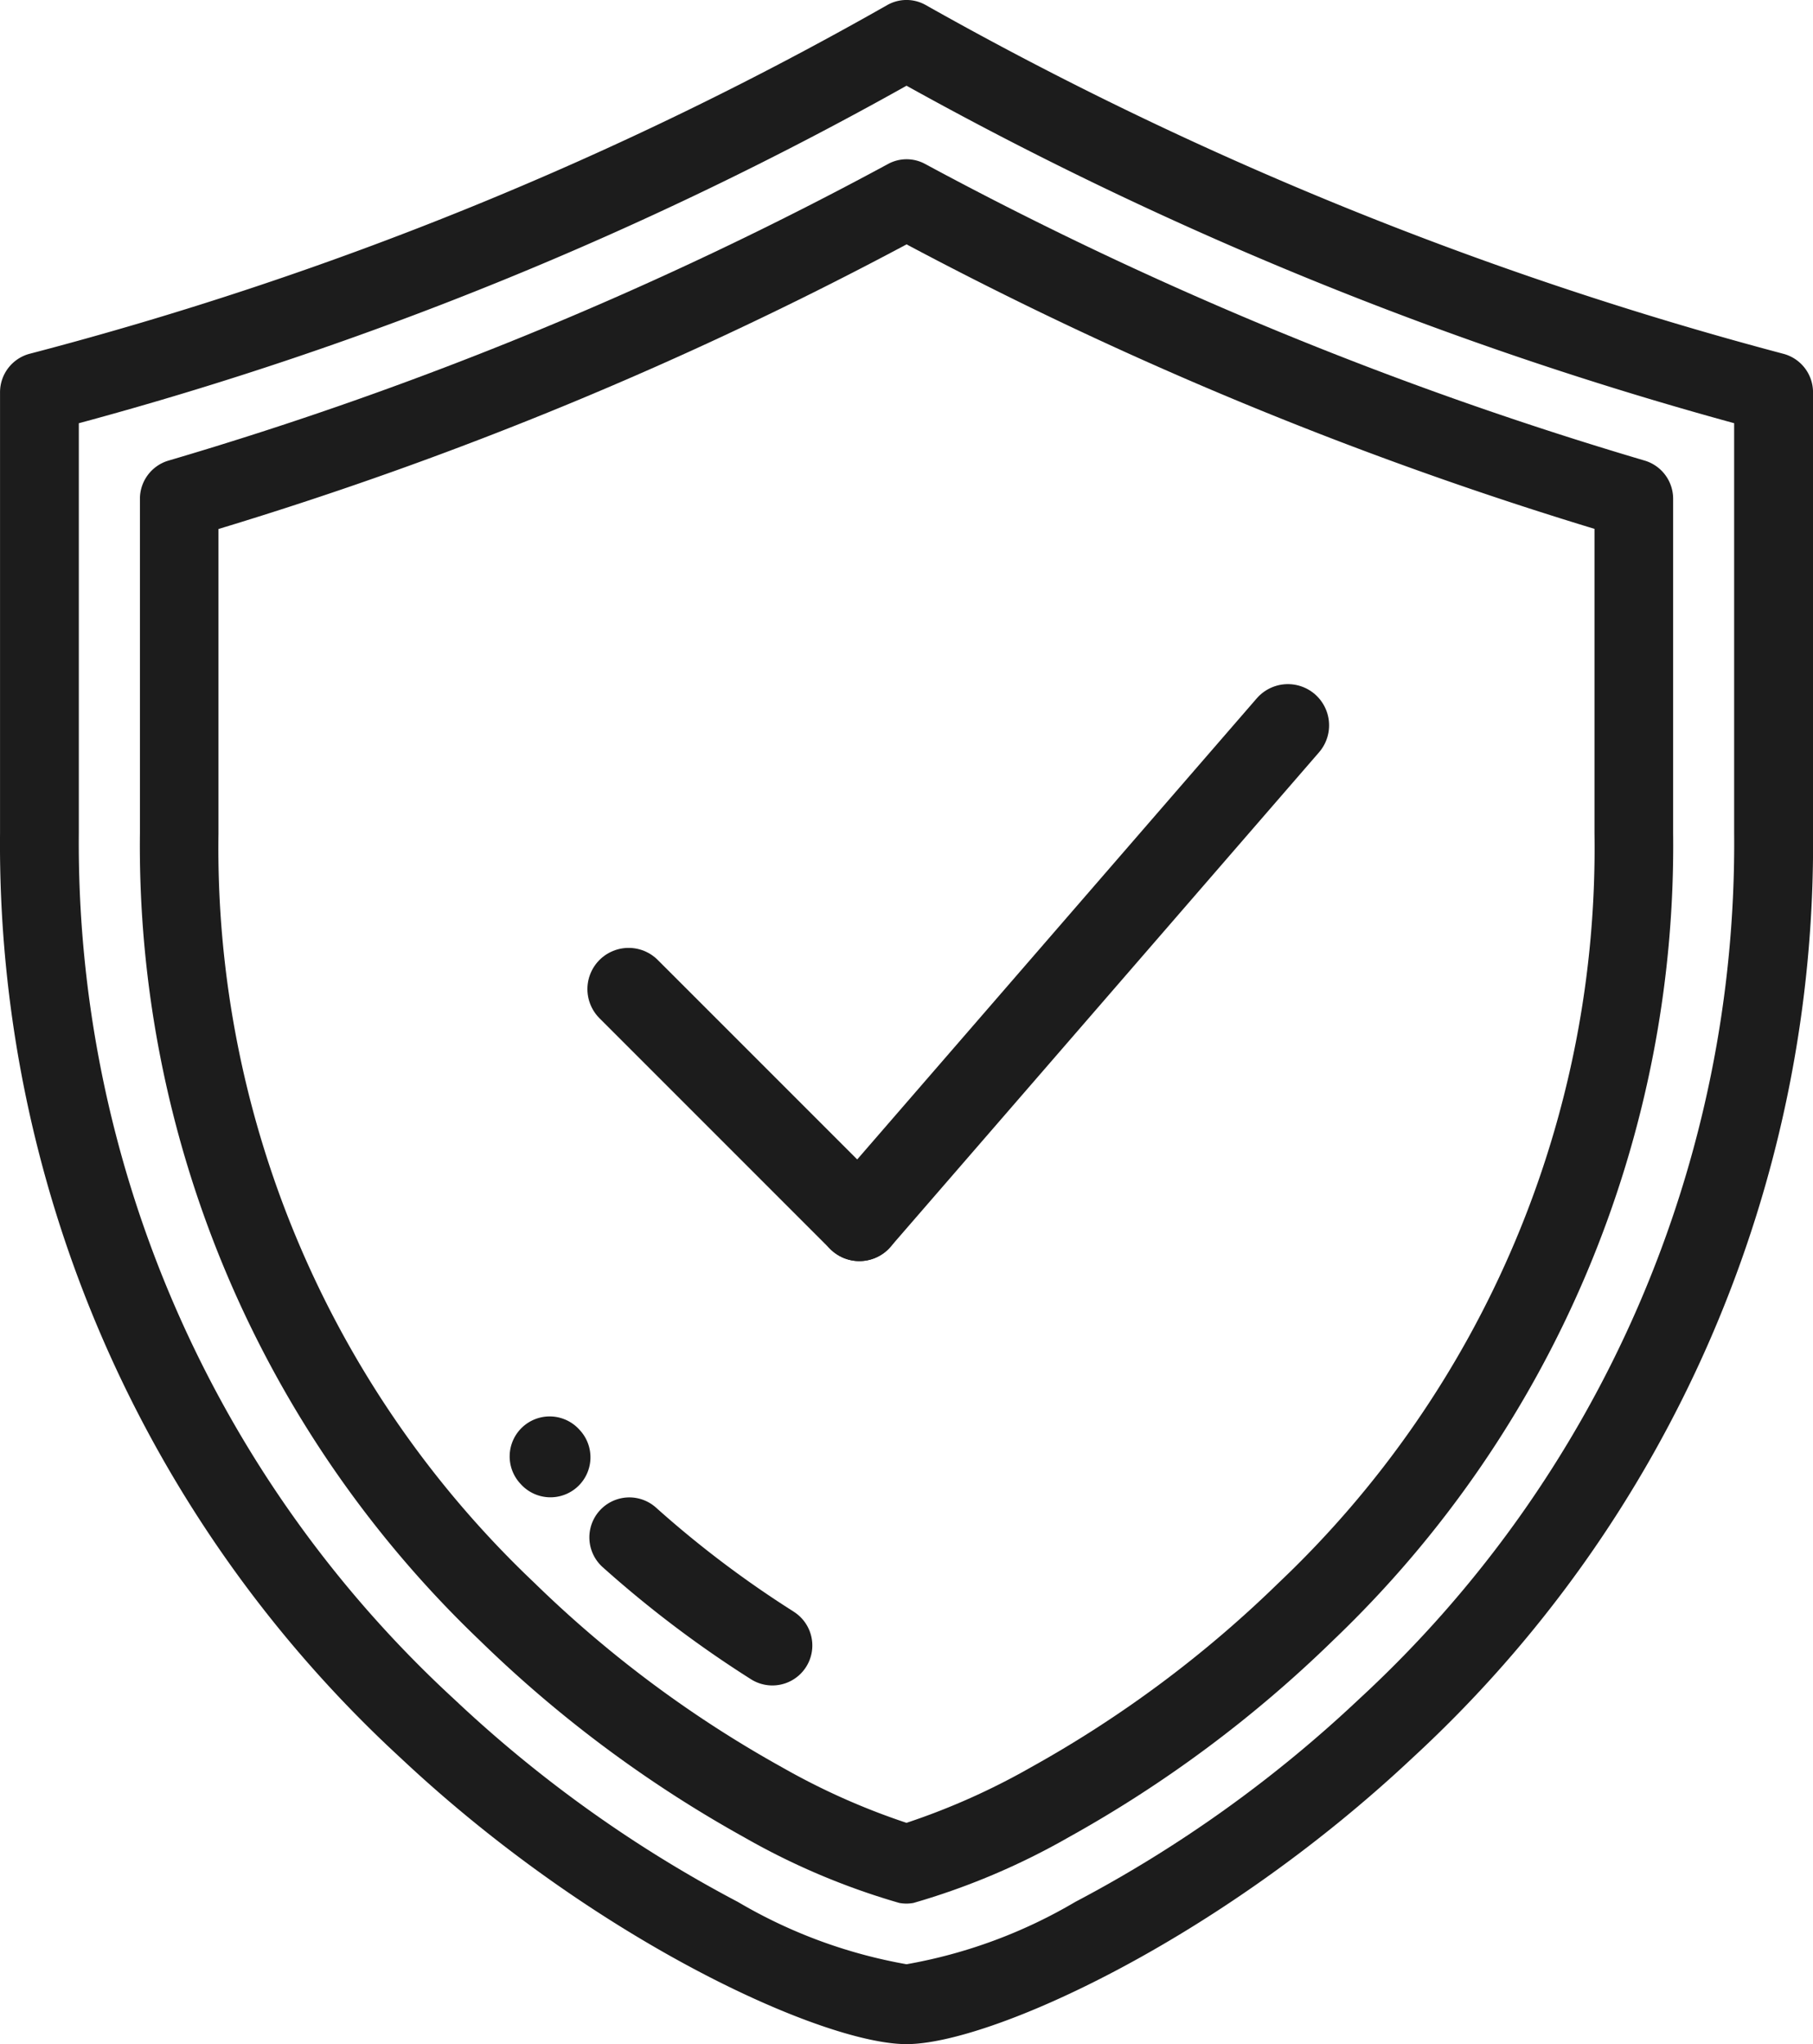 <svg id="security_icon" data-name="security icon" xmlns="http://www.w3.org/2000/svg" width="55" height="62" viewBox="0 0 55 62">
  <g id="Group_800" data-name="Group 800">
    <g id="Group_799" data-name="Group 799">
      <path id="Path_711" data-name="Path 711" d="M80.1,10.731A110.711,110.711,0,0,1,54.082.153a1.183,1.183,0,0,0-1.166,0A107.681,107.681,0,0,1,26.895,10.731,1.208,1.208,0,0,0,26,11.9V25.271A37.669,37.669,0,0,0,38.156,53.323C44.105,58.91,51,62,53.5,62s9.394-3.09,15.343-8.677A37.67,37.67,0,0,0,81,25.271V11.9A1.209,1.209,0,0,0,80.1,10.731ZM67.216,51.546a39.007,39.007,0,0,1-8.6,6.142A15.284,15.284,0,0,1,53.5,59.577a15.282,15.282,0,0,1-5.114-1.889,39.015,39.015,0,0,1-8.6-6.142A35.288,35.288,0,0,1,28.39,25.271V12.837A109.864,109.864,0,0,0,53.5,2.6,113.313,113.313,0,0,0,78.607,12.836V25.271h0A35.289,35.289,0,0,1,67.216,51.546Z" transform="translate(-25.999 0)" fill="#1c1c1c"/>
    </g>
  </g>
  <g id="Group_802" data-name="Group 802" transform="translate(4.243 4.832)">
    <g id="Group_801" data-name="Group 801" transform="translate(0)">
      <path id="Path_712" data-name="Path 712" d="M106.652,49a114.04,114.04,0,0,1-21.836-9A1.176,1.176,0,0,0,83.7,40a112.683,112.683,0,0,1-21.836,9A1.208,1.208,0,0,0,61,50.168V60.3A33.321,33.321,0,0,0,71.3,84.776a37.666,37.666,0,0,0,8.035,5.982,21.413,21.413,0,0,0,4.7,1.988,1.176,1.176,0,0,0,.433,0,21.413,21.413,0,0,0,4.7-1.988,37.681,37.681,0,0,0,8.035-5.982A33.321,33.321,0,0,0,107.512,60.3V50.165A1.209,1.209,0,0,0,106.652,49Zm-1.526,11.3A30.69,30.69,0,0,1,95.552,83.03a35.255,35.255,0,0,1-7.517,5.6,21.016,21.016,0,0,1-3.78,1.687,21.011,21.011,0,0,1-3.78-1.687,35.258,35.258,0,0,1-7.517-5.6A30.69,30.69,0,0,1,63.383,60.3V51.074a115.078,115.078,0,0,0,20.874-8.633,116.458,116.458,0,0,0,20.869,8.629V60.3Z" transform="translate(-60.998 -39.861)" fill="#1c1c1c"/>
    </g>
  </g>
  <g id="Group_804" data-name="Group 804" transform="translate(15.467 42.966)">
    <g id="Group_803" data-name="Group 803" transform="translate(0)">
      <path id="Path_713" data-name="Path 713" d="M157.575,355.254l-.024-.026a1.212,1.212,0,0,0-1.8,1.628l.024.026a1.212,1.212,0,0,0,1.8-1.628Z" transform="translate(-155.443 -354.833)" fill="#1c1c1c"/>
    </g>
  </g>
  <g id="Group_806" data-name="Group 806" transform="translate(17.88 45.418)">
    <g id="Group_805" data-name="Group 805" transform="translate(0)">
      <path id="Path_714" data-name="Path 714" d="M182.025,378.571a31.587,31.587,0,0,1-4.179-3.157,1.212,1.212,0,1,0-1.616,1.808,34.012,34.012,0,0,0,4.5,3.4,1.212,1.212,0,1,0,1.294-2.05Z" transform="translate(-175.826 -375.106)" fill="#1c1c1c"/>
    </g>
  </g>
  <g id="Group_825" data-name="Group 825" transform="translate(19.07 22)">
    <line id="Line_123" data-name="Line 123" x2="7" y2="7" transform="translate(0 8)" fill="none" stroke="#1c1c1c" stroke-linecap="round" stroke-width="2.5"/>
    <line id="Line_124" data-name="Line 124" x1="13" y2="15" transform="translate(7)" fill="none" stroke="#1c1c1c" stroke-linecap="round" stroke-width="2.5"/>
  </g>
</svg>
